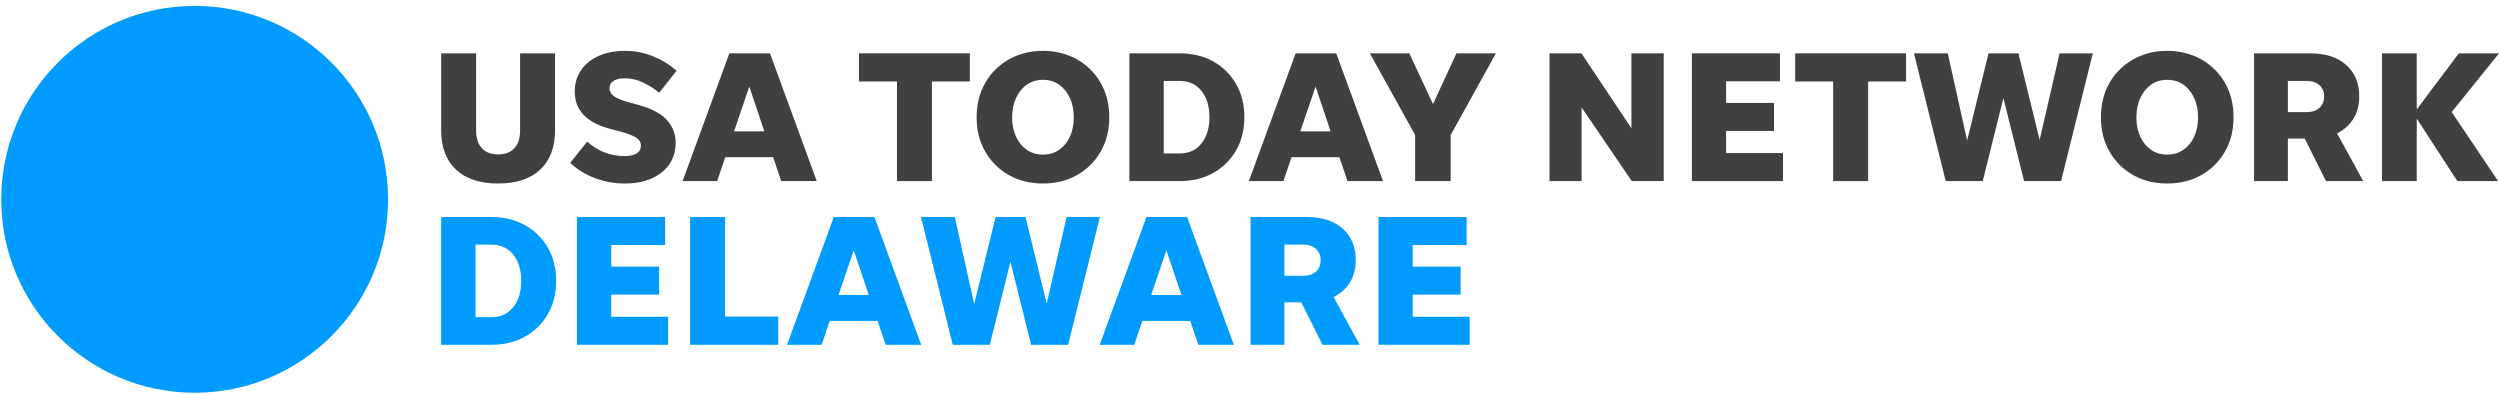 <svg xmlns="http://www.w3.org/2000/svg" width="349" height="55" viewBox="0 0 349 55">
  <g fill="none" fill-rule="evenodd">
    <path class='no-color-change' fill="#009BFF" d="M54.174,27.826 C54.174,42.738 42.087,54.825 27.174,54.825 C12.262,54.825 0.174,42.738 0.174,27.826 C0.174,12.913 12.262,0.825 27.174,0.825 C42.087,0.825 54.174,12.913 54.174,27.826"/>
    <path fill="#404040" d="M69.534 21.554C70.513 21.554 71.268 21.264 71.803 20.688 72.336 20.111 72.604 19.29 72.604 18.224L72.604 7.444 77.482 7.444 77.482 18.198C77.482 20.556 76.79 22.386 75.41 23.678 74.028 24.974 72.069 25.618 69.534 25.618 66.999 25.618 65.04 24.974 63.66 23.678 62.277 22.386 61.586 20.556 61.586 18.198L61.586 7.444 66.466 7.444 66.466 18.224C66.466 19.29 66.731 20.111 67.266 20.688 67.799 21.264 68.554 21.554 69.534 21.554M87.239 25.618C85.787 25.618 84.397 25.37 83.07 24.872 81.74 24.375 80.586 23.659 79.606 22.733L81.968 19.768C82.667 20.401 83.454 20.895 84.328 21.253 85.202 21.61 86.164 21.791 87.213 21.791 87.912 21.791 88.464 21.667 88.865 21.422 89.268 21.177 89.469 20.812 89.469 20.322 89.469 19.848 89.232 19.467 88.761 19.181 88.288 18.891 87.458 18.589 86.269 18.277L85.168 17.987C83.557 17.569 82.335 16.925 81.495 16.058 80.655 15.192 80.235 14.096 80.235 12.766 80.235 11.632 80.533 10.634 81.128 9.775 81.721 8.92 82.544 8.261 83.593 7.798 84.642 7.334 85.857 7.101 87.239 7.101 88.603 7.101 89.906 7.349 91.147 7.85 92.389 8.348 93.49 9.026 94.453 9.881L92.012 12.951C91.383 12.408 90.645 11.937 89.797 11.534 88.948 11.131 88.104 10.932 87.266 10.932 86.565 10.932 86.028 11.048 85.652 11.286 85.277 11.523 85.089 11.866 85.089 12.322 85.089 12.74 85.284 13.105 85.678 13.41 86.072 13.715 86.75 14.002 87.71 14.261L89.049 14.631C90.972 15.154 92.332 15.87 93.127 16.781 93.924 17.689 94.321 18.748 94.321 19.953 94.321 21.091 94.027 22.081 93.441 22.932 92.856 23.78 92.031 24.439 90.963 24.91 89.897 25.385 88.656 25.618 87.239 25.618M102.478 18.33L106.7 18.33 104.602 12.084 102.478 18.33zM109.06 25.279L107.932 21.946 101.244 21.946 100.116 25.279 95.291 25.279 101.822 7.444 107.488 7.444 114.017 25.279 109.06 25.279 109.06 25.279z"/>
    <polyline fill="#404040" points="125.216 25.279 125.216 11.376 119.918 11.376 119.918 7.444 135.393 7.444 135.393 11.376 130.096 11.376 130.096 25.279 125.216 25.279"/>
    <path fill="#404040" d="M145.596 21.58C146.453 21.58 147.2 21.362 147.839 20.925 148.477 20.488 148.98 19.881 149.347 19.102 149.715 18.322 149.897 17.418 149.897 16.386 149.897 15.354 149.715 14.446 149.347 13.659 148.98 12.872 148.477 12.258 147.839 11.809 147.2 11.365 146.453 11.143 145.596 11.143 144.739 11.143 143.991 11.365 143.354 11.809 142.716 12.258 142.213 12.872 141.846 13.659 141.479 14.446 141.294 15.354 141.294 16.386 141.294 17.418 141.479 18.322 141.846 19.102 142.213 19.881 142.716 20.488 143.354 20.925 143.991 21.362 144.739 21.58 145.596 21.58zM145.596 25.618C143.812 25.618 142.226 25.226 140.836 24.439 139.446 23.652 138.348 22.563 137.544 21.173 136.74 19.783 136.337 18.186 136.337 16.386 136.337 15.022 136.565 13.776 137.019 12.649 137.475 11.523 138.121 10.544 138.961 9.711 139.801 8.882 140.778 8.238 141.899 7.783 143.017 7.331 144.249 7.101 145.596 7.101 146.942 7.101 148.176 7.331 149.295 7.783 150.413 8.238 151.393 8.882 152.233 9.711 153.071 10.544 153.719 11.523 154.173 12.649 154.628 13.776 154.854 15.022 154.854 16.386 154.854 18.186 154.453 19.783 153.649 21.173 152.845 22.563 151.747 23.652 150.357 24.439 148.967 25.226 147.379 25.618 145.596 25.618L145.596 25.618zM162.461 21.422L164.691 21.422C165.966 21.422 166.978 20.959 167.72 20.032 168.464 19.105 168.835 17.881 168.835 16.36 168.835 14.838 168.464 13.617 167.72 12.687 166.978 11.76 165.966 11.297 164.691 11.297L162.461 11.297 162.461 21.422zM157.661 25.279L157.661 7.444 164.691 7.444C166.456 7.444 168.017 7.824 169.373 8.585 170.727 9.346 171.79 10.393 172.56 11.73 173.328 13.067 173.713 14.612 173.713 16.36 173.713 18.111 173.328 19.652 172.56 20.989 171.79 22.326 170.727 23.377 169.373 24.138 168.017 24.899 166.456 25.279 164.691 25.279L157.661 25.279 157.661 25.279zM181.528 18.33L185.751 18.33 183.653 12.084 181.528 18.33zM188.111 25.279L186.983 21.946 180.295 21.946 179.167 25.279 174.342 25.279 180.873 7.444 186.538 7.444 193.068 25.279 188.111 25.279 188.111 25.279z"/>
    <polyline fill="#404040" points="202.511 18.853 202.511 25.279 197.554 25.279 197.554 18.853 191.232 7.444 196.74 7.444 200.046 14.525 203.323 7.444 208.832 7.444 202.511 18.853"/>
    <polyline fill="#404040" points="227.795 25.279 220.793 14.996 220.793 25.279 216.307 25.279 216.307 7.444 220.767 7.444 227.743 17.908 227.743 7.444 232.255 7.444 232.255 25.279 227.795 25.279"/>
    <polyline fill="#404040" points="236.188 25.279 236.188 7.444 248.49 7.444 248.49 11.35 240.962 11.35 240.962 14.367 247.65 14.367 247.65 18.277 240.962 18.277 240.962 21.369 248.91 21.369 248.91 25.279 236.188 25.279"/>
    <polyline fill="#404040" points="255.91 25.279 255.91 11.376 250.612 11.376 250.612 7.444 266.088 7.444 266.088 11.376 260.79 11.376 260.79 25.279 255.91 25.279"/>
    <polyline fill="#404040" points="282.558 25.279 279.675 13.685 276.789 25.279 271.621 25.279 267.19 7.444 271.91 7.444 274.612 19.614 277.601 7.444 281.773 7.444 284.735 19.535 287.517 7.444 292.16 7.444 287.726 25.279 282.558 25.279"/>
    <path fill="#404040" d="M302.544 21.58C303.401 21.58 304.149 21.362 304.788 20.925 305.426 20.488 305.929 19.881 306.296 19.102 306.663 18.322 306.846 17.418 306.846 16.386 306.846 15.354 306.663 14.446 306.296 13.659 305.929 12.872 305.426 12.258 304.788 11.809 304.149 11.365 303.401 11.143 302.544 11.143 301.688 11.143 300.94 11.365 300.303 11.809 299.665 12.258 299.162 12.872 298.795 13.659 298.427 14.446 298.243 15.354 298.243 16.386 298.243 17.418 298.427 18.322 298.795 19.102 299.162 19.881 299.665 20.488 300.303 20.925 300.94 21.362 301.688 21.58 302.544 21.58zM302.544 25.618C300.761 25.618 299.175 25.226 297.785 24.439 296.395 23.652 295.297 22.563 294.493 21.173 293.689 19.783 293.286 18.186 293.286 16.386 293.286 15.022 293.514 13.776 293.968 12.649 294.423 11.523 295.069 10.544 295.909 9.711 296.749 8.882 297.727 8.238 298.847 7.783 299.966 7.331 301.198 7.101 302.544 7.101 303.891 7.101 305.125 7.331 306.243 7.783 307.362 8.238 308.341 8.882 309.181 9.711 310.02 10.544 310.667 11.523 311.121 12.649 311.577 13.776 311.803 15.022 311.803 16.386 311.803 18.186 311.402 19.783 310.598 21.173 309.794 22.563 308.696 23.652 307.306 24.439 305.916 25.226 304.328 25.618 302.544 25.618L302.544 25.618zM319.384 15.651L322.007 15.651C322.759 15.651 323.354 15.455 323.791 15.064 324.228 14.668 324.446 14.13 324.446 13.448 324.446 12.804 324.228 12.28 323.791 11.888 323.354 11.497 322.759 11.297 322.007 11.297L319.384 11.297 319.384 15.651zM319.384 19.35L319.384 25.279 314.662 25.279 314.662 7.444 322.531 7.444C324.631 7.444 326.29 7.982 327.514 9.056 328.738 10.133 329.35 11.595 329.35 13.448 329.35 14.657 329.079 15.697 328.539 16.57 327.996 17.444 327.235 18.126 326.256 18.616L329.902 25.279 324.708 25.279 321.745 19.35 319.384 19.35 319.384 19.35z"/>
    <polyline fill="#404040" points="343.043 25.279 337.377 16.559 337.377 25.279 332.524 25.279 332.524 7.444 337.377 7.444 337.377 15.271 343.252 7.444 348.866 7.444 342.255 15.64 348.734 25.279 343.043 25.279"/>
    <path class='no-color-change' fill="#009BFF" d="M66.386,44.275 L68.616,44.275 C69.891,44.275 70.903,43.812 71.645,42.885 C72.389,41.958 72.76,40.734 72.76,39.212 C72.76,37.691 72.389,36.47 71.645,35.54 C70.903,34.613 69.891,34.15 68.616,34.15 L66.386,34.15 L66.386,44.275 Z M61.586,48.132 L61.586,30.296 L68.616,30.296 C70.381,30.296 71.942,30.677 73.298,31.438 C74.652,32.199 75.715,33.246 76.485,34.583 C77.254,35.92 77.638,37.465 77.638,39.212 C77.638,40.964 77.254,42.504 76.485,43.842 C75.715,45.179 74.652,46.23 73.298,46.991 C71.942,47.752 70.381,48.132 68.616,48.132 L61.586,48.132 L61.586,48.132 Z"/>
    <polyline class='no-color-change' fill="#009BFF" points="80.549 48.132 80.549 30.296 92.852 30.296 92.852 34.203 85.324 34.203 85.324 37.22 92.012 37.22 92.012 41.13 85.324 41.13 85.324 44.222 93.272 44.222 93.272 48.132 80.549 48.132"/>
    <polyline class='no-color-change' fill="#009BFF" points="101.217 44.196 108.64 44.196 108.64 48.132 96.338 48.132 96.338 30.296 101.217 30.296 101.217 44.196"/>
    <path class='no-color-change' fill="#009BFF" d="M117.059,41.182 L121.281,41.182 L119.183,34.937 L117.059,41.182 Z M123.641,48.132 L122.513,44.798 L115.825,44.798 L114.697,48.132 L109.872,48.132 L116.403,30.296 L122.068,30.296 L128.598,48.132 L123.641,48.132 L123.641,48.132 Z"/>
    <polyline class='no-color-change' fill="#009BFF" points="143.942 48.132 141.058 36.538 138.173 48.132 133.005 48.132 128.573 30.296 133.293 30.296 135.996 42.467 138.985 30.296 143.156 30.296 146.119 42.388 148.901 30.296 153.543 30.296 149.11 48.132 143.942 48.132"/>
    <path class='no-color-change' fill="#009BFF" d="M160.704 41.182L164.926 41.182 162.828 34.937 160.704 41.182zM167.286 48.132L166.158 44.798 159.47 44.798 158.342 48.132 153.517 48.132 160.048 30.296 165.714 30.296 172.243 48.132 167.286 48.132 167.286 48.132zM179.298 38.504L181.922 38.504C182.673 38.504 183.268 38.308 183.705 37.917 184.142 37.521 184.361 36.982 184.361 36.301 184.361 35.657 184.142 35.133 183.705 34.741 183.268 34.349 182.673 34.15 181.922 34.15L179.298 34.15 179.298 38.504zM179.298 42.203L179.298 48.132 174.577 48.132 174.577 30.296 182.445 30.296C184.545 30.296 186.205 30.835 187.429 31.909 188.653 32.986 189.265 34.447 189.265 36.301 189.265 37.51 188.994 38.549 188.453 39.423 187.911 40.297 187.15 40.979 186.171 41.469L189.817 48.132 184.623 48.132 181.66 42.203 179.298 42.203 179.298 42.203z"/>
    <polyline class='no-color-change' fill="#009BFF" points="192.439 48.132 192.439 30.296 204.741 30.296 204.741 34.203 197.213 34.203 197.213 37.22 203.901 37.22 203.901 41.13 197.213 41.13 197.213 44.222 205.161 44.222 205.161 48.132 192.439 48.132"/>
  </g>
</svg>
